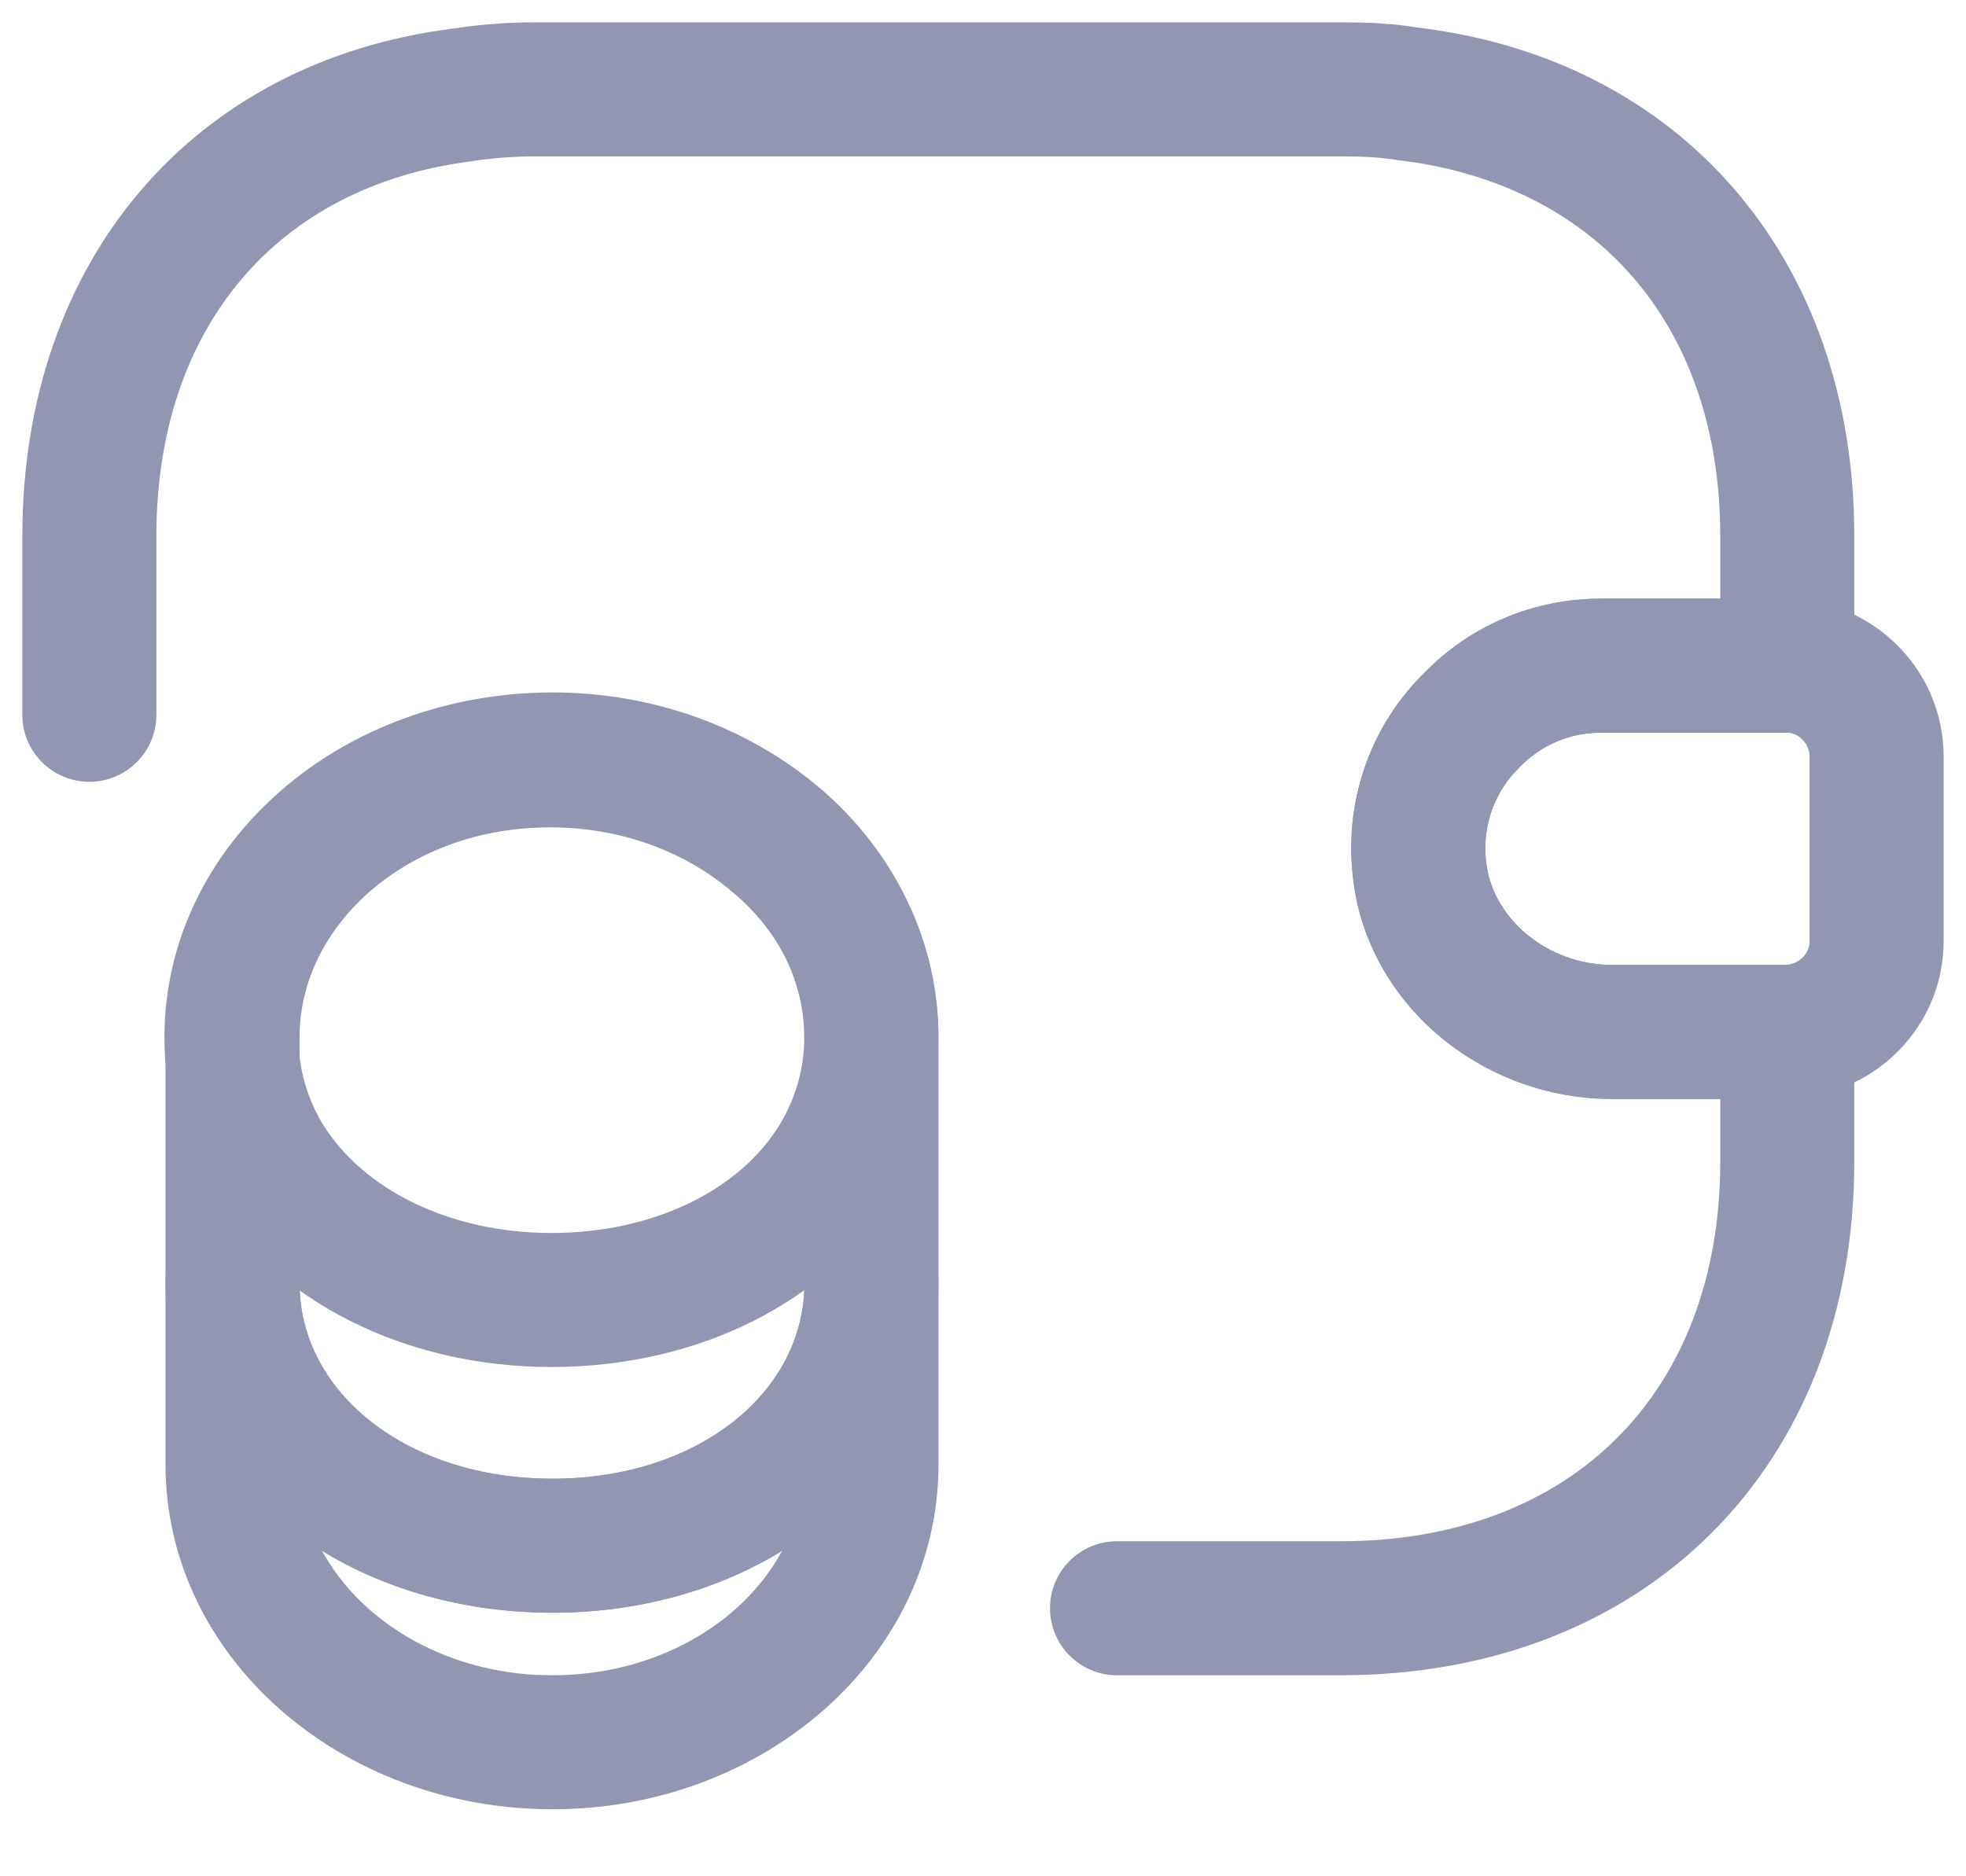 <?xml version="1.0" encoding="UTF-8"?>
<svg width="22px" height="21px" viewBox="0 0 22 21" version="1.1" xmlns="http://www.w3.org/2000/svg" xmlns:xlink="http://www.w3.org/1999/xlink">
    <title>income</title>
    <g id="Page-1" stroke="none" stroke-width="1" fill="none" fill-rule="evenodd">
        <g id="income" transform="translate(1, 1)" fill="#9197B3" fill-rule="nonzero">
            <path d="M8.002,13.36 C8.002,12.36 9.502,12.36 9.502,13.36 L9.502,15.39 C9.502,17.548 7.546,19.25 5.182,19.25 C2.816,19.25 0.852,17.547 0.852,15.39 L0.852,13.36 C0.852,12.36 2.352,12.36 2.352,13.36 C2.352,14.593 3.544,15.55 5.182,15.55 C6.806,15.55 8.002,14.586 8.002,13.36 Z M7.754,16.353 L7.702,16.386 C6.993,16.809 6.123,17.05 5.182,17.05 C4.235,17.05 3.362,16.81 2.652,16.388 L2.603,16.356 C3.025,17.13 3.925,17.689 5.001,17.746 L5.182,17.75 C6.335,17.75 7.309,17.173 7.749,16.363 L7.754,16.353 Z" id="Vector"></path>
            <path d="M5.16,6.76 C6.299,6.76 7.371,7.155 8.17,7.844 C9.011,8.545 9.5,9.539 9.5,10.61 C9.5,11.233 9.33,11.827 9.011,12.36 C8.273,13.574 6.81,14.3 5.17,14.3 C3.538,14.3 2.072,13.569 1.327,12.356 C1.01,11.827 0.84,11.233 0.84,10.61 C0.84,9.552 1.316,8.573 2.136,7.856 C2.939,7.152 4.011,6.76 5.16,6.76 Z M5.16,8.26 C4.37,8.26 3.65,8.523 3.124,8.984 C2.619,9.426 2.34,10 2.34,10.61 C2.34,10.957 2.434,11.285 2.609,11.577 C3.062,12.315 4.035,12.8 5.17,12.8 C6.312,12.8 7.28,12.32 7.727,11.584 C7.906,11.285 8,10.957 8,10.61 C8,9.995 7.717,9.419 7.201,8.988 C6.665,8.527 5.941,8.26 5.16,8.26 Z" id="Vector_2"></path>
            <path d="M5.182,6.75 C6.321,6.75 7.392,7.145 8.205,7.846 C9.024,8.561 9.502,9.551 9.502,10.61 L9.502,13.36 C9.502,15.501 7.576,17.05 5.182,17.05 C2.789,17.05 0.852,15.493 0.852,13.36 L0.852,10.61 C0.852,8.45 2.809,6.75 5.182,6.75 Z M5.182,8.25 C3.594,8.25 2.352,9.329 2.352,10.61 L2.352,13.36 C2.352,14.583 3.555,15.55 5.182,15.55 C6.811,15.55 8.002,14.592 8.002,13.36 L8.002,10.61 C8.002,9.997 7.72,9.414 7.222,8.978 C6.686,8.517 5.963,8.25 5.182,8.25 Z" id="Vector_3"></path>
            <path d="M16.92,5.7 L19.027,5.7 C19.987,5.735 20.75,6.513 20.75,7.47 L20.75,9.53 C20.75,10.487 19.987,11.265 19,11.3 L17.04,11.3 C15.556,11.3 14.254,10.201 14.133,8.751 C14.053,7.91 14.362,7.093 14.943,6.527 C15.459,5.997 16.165,5.7 16.92,5.7 Z M19,7.2 L16.92,7.2 C16.569,7.2 16.25,7.334 16.004,7.587 C15.731,7.853 15.59,8.225 15.627,8.618 C15.682,9.27 16.31,9.8 17.04,9.8 L18.973,9.8 C19.132,9.795 19.25,9.674 19.25,9.53 L19.25,7.47 C19.25,7.326 19.132,7.205 19,7.2 Z" id="Vector_4"></path>
            <path d="M14,-0.75 C14.339,-0.75 14.609,-0.734 14.837,-0.695 C17.812,-0.349 19.75,1.897 19.75,5 L19.75,6.45 C19.75,6.864 19.414,7.2 19,7.2 L16.92,7.2 C16.569,7.2 16.25,7.334 16.004,7.587 C15.731,7.853 15.59,8.225 15.627,8.618 C15.682,9.27 16.31,9.8 17.04,9.8 L19,9.8 C19.414,9.8 19.75,10.136 19.75,10.55 L19.75,12 C19.75,15.414 17.414,17.75 14,17.75 L11.5,17.75 C11.086,17.75 10.75,17.414 10.75,17 C10.75,16.586 11.086,16.25 11.5,16.25 L14,16.25 C16.586,16.25 18.25,14.586 18.25,12 L18.25,11.3 L17.04,11.3 C15.615,11.3 14.359,10.287 14.153,8.923 L14.133,8.751 C14.053,7.91 14.362,7.093 14.943,6.527 C15.459,5.997 16.165,5.7 16.92,5.7 L18.25,5.7 L18.25,5 C18.25,2.727 16.963,1.159 14.848,0.82 L14.627,0.79 C14.458,0.762 14.264,0.75 14,0.75 L5,0.75 C4.758,0.75 4.526,0.767 4.283,0.804 C2.103,1.078 0.75,2.665 0.75,5 L0.75,7 C0.75,7.414 0.414,7.75 0,7.75 C-0.414,7.75 -0.75,7.414 -0.75,7 L-0.75,5 C-0.75,1.919 1.154,-0.315 4.076,-0.681 C4.374,-0.727 4.682,-0.75 5,-0.75 L14,-0.75 Z" id="Vector_5"></path>
        </g>
    </g>
</svg>